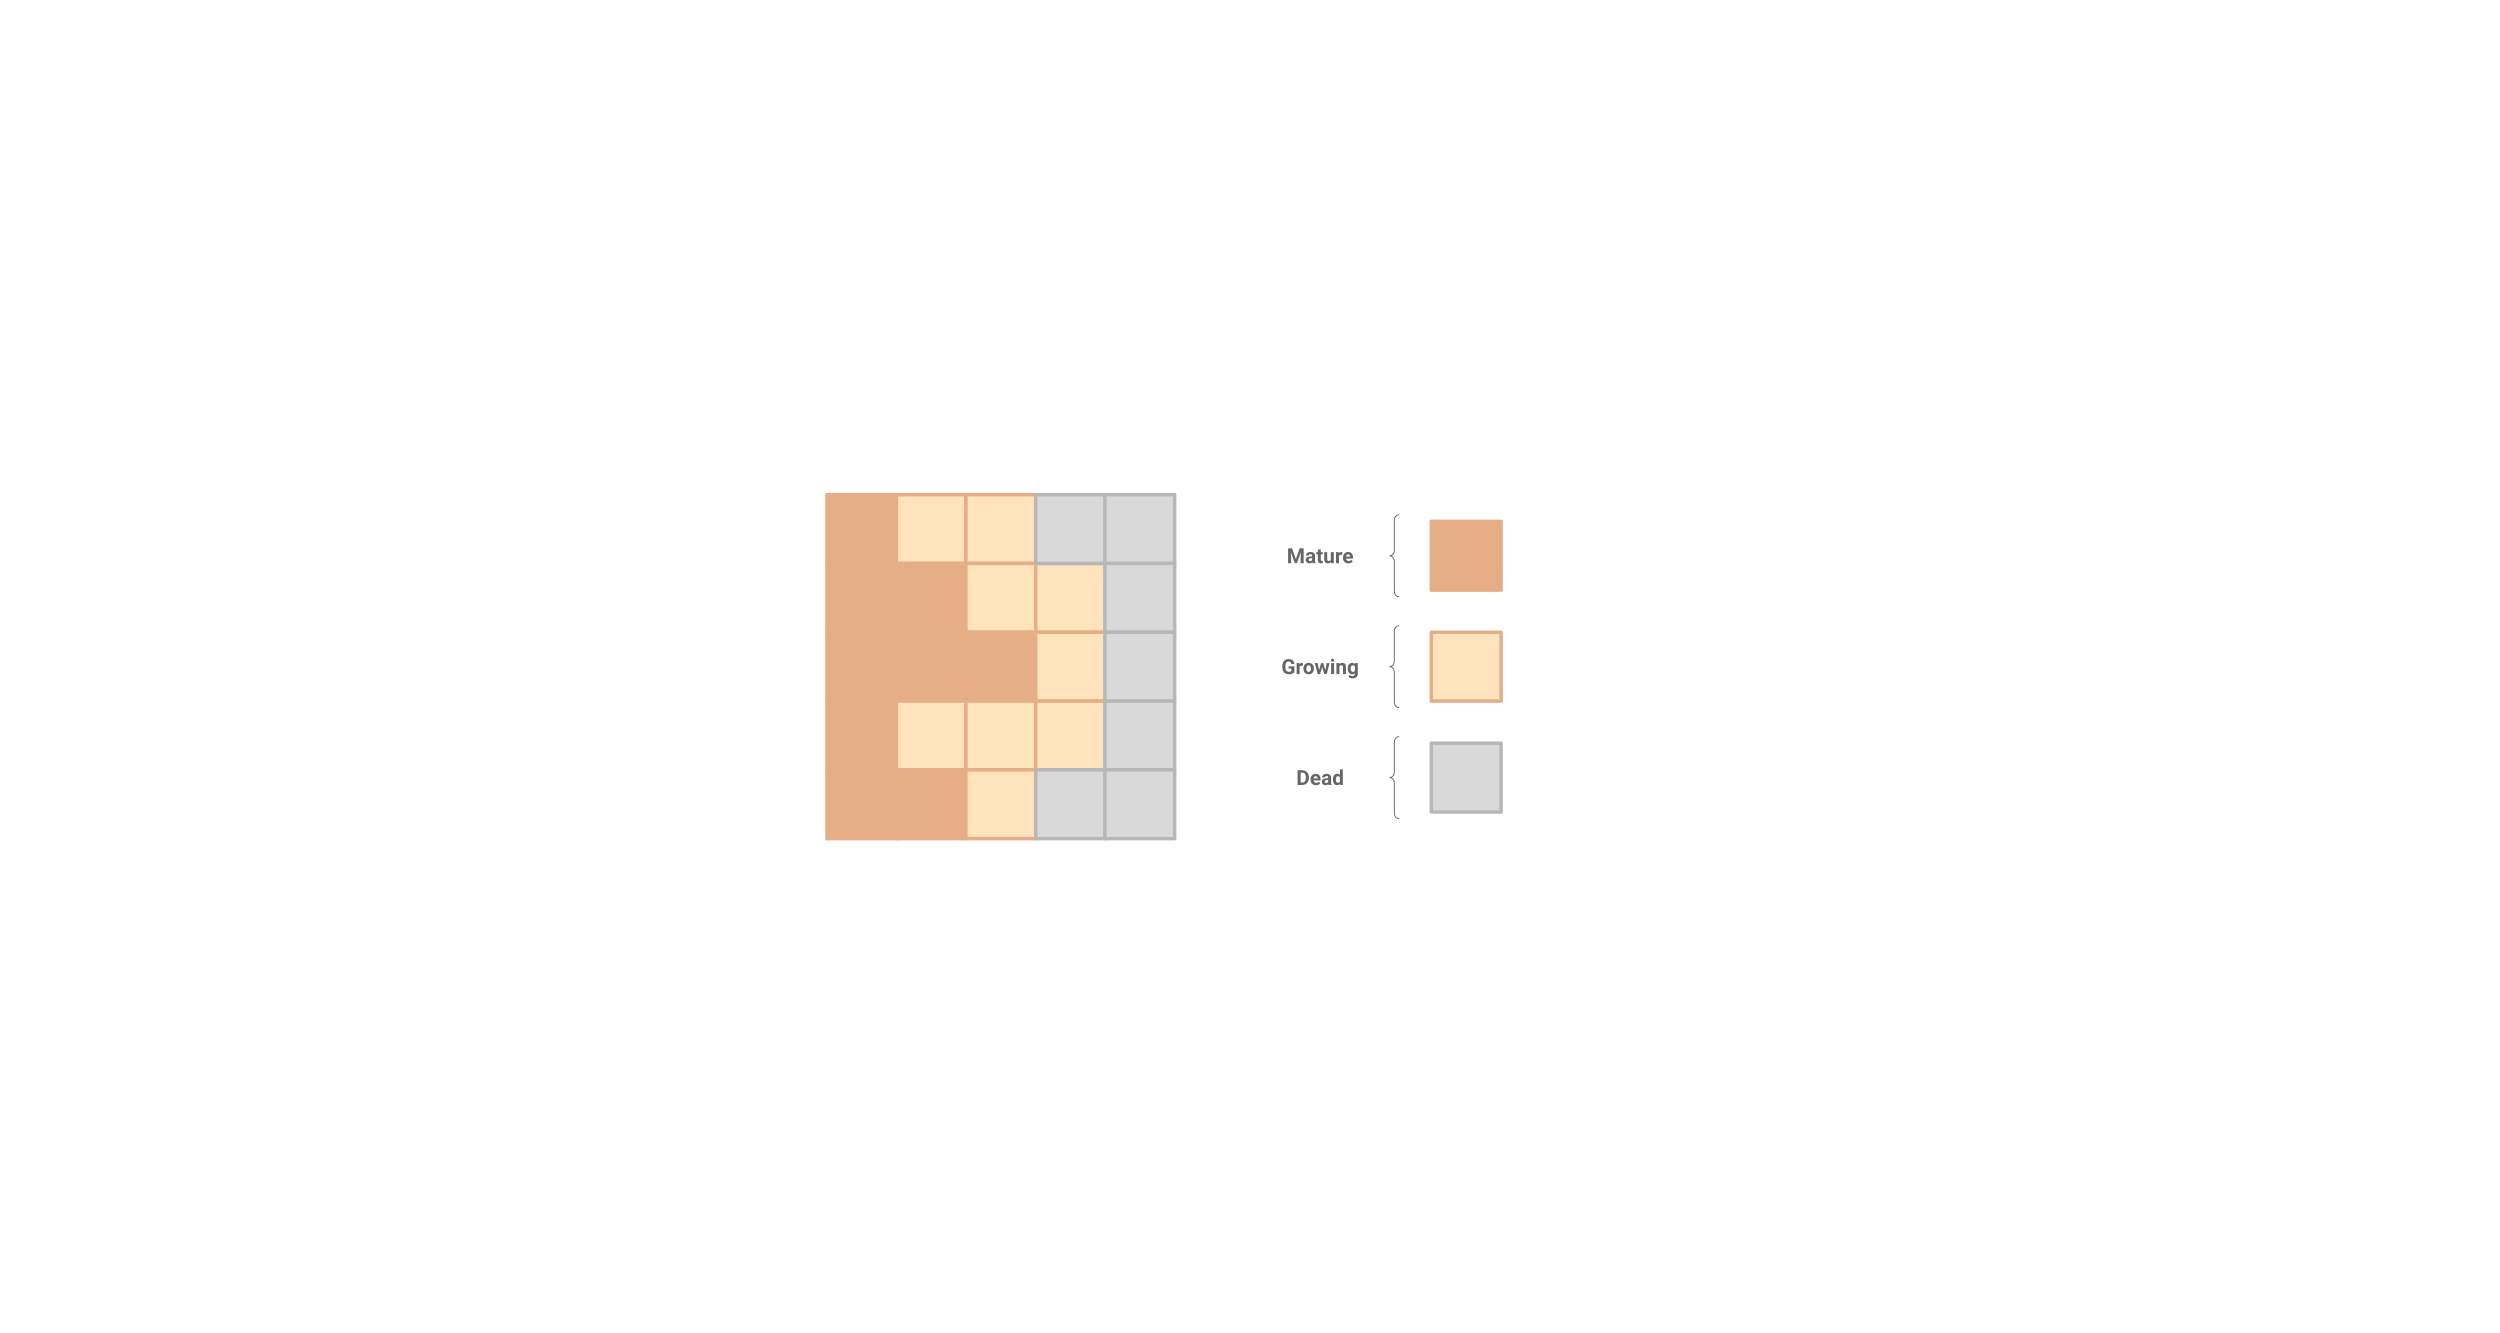 <svg version="1.1" viewBox="0.0 0.0 2880.0 1536.0" fill="none" stroke="none" stroke-linecap="square" stroke-miterlimit="10" xmlns:xlink="http://www.w3.org/1999/xlink" xmlns="http://www.w3.org/2000/svg"><rect x="0.0" y="0.0" width="2880.0" height="1536.0" fill="#333333" stroke="none"/><clipPath id="g6e326a5eaa_0_0.0"><path d="m0 0l2880.0 0l0 1536.0l-2880.0 0l0 -1536.0z" clip-rule="nonzero"/></clipPath><g clip-path="url(#g6e326a5eaa_0_0.0)"><path fill="#ffffff" d="m0 0l2880.0 0l0 1536.0l-2880.0 0z" fill-rule="evenodd"/><path fill="#e6ae87" d="m952.635 569.871l80.441 0l0 79.244l-80.441 0z" fill-rule="evenodd"/><path stroke="#e6ae87" stroke-width="4.0" stroke-linejoin="round" stroke-linecap="butt" d="m952.635 569.871l80.441 0l0 79.244l-80.441 0z" fill-rule="evenodd"/><path fill="#ffe3bc" d="m1032.671 569.871l80.441 0l0 79.244l-80.441 0z" fill-rule="evenodd"/><path stroke="#e6ae87" stroke-width="4.0" stroke-linejoin="round" stroke-linecap="butt" d="m1032.671 569.871l80.441 0l0 79.244l-80.441 0z" fill-rule="evenodd"/><path fill="#ffe3bc" d="m1112.708 569.871l80.441 0l0 79.244l-80.441 0z" fill-rule="evenodd"/><path stroke="#e6ae87" stroke-width="4.0" stroke-linejoin="round" stroke-linecap="butt" d="m1112.708 569.871l80.441 0l0 79.244l-80.441 0z" fill-rule="evenodd"/><path fill="#000000" fill-opacity="0.0" d="m1611.375 687.395c-2.835 -0.009 -5.134 -2.925 -5.134 -6.514l0 -34.153c0 -3.589 -2.298 -6.505 -5.134 -6.514l0 0c2.835 0.009 5.134 -2.894 5.134 -6.483l0 -34.153l0 0c0 -3.589 2.298 -6.491 5.134 -6.482z" fill-rule="evenodd"/><path fill="#000000" fill-opacity="0.0" d="m1611.375 687.395c-2.835 -0.009 -5.134 -2.925 -5.134 -6.514l0 -34.153c0 -3.589 -2.298 -6.505 -5.134 -6.514l0 0c2.835 0.009 5.134 -2.894 5.134 -6.483l0 -34.153l0 0c0 -3.589 2.298 -6.491 5.134 -6.482" fill-rule="evenodd"/><path stroke="#595959" stroke-width="1.0" stroke-linejoin="round" stroke-linecap="butt" d="m1611.375 687.395c-2.835 -0.009 -5.134 -2.925 -5.134 -6.514l0 -34.153c0 -3.589 -2.298 -6.505 -5.134 -6.514l0 0c2.835 0.009 5.134 -2.894 5.134 -6.483l0 -34.153l0 0c0 -3.589 2.298 -6.491 5.134 -6.482" fill-rule="evenodd"/><path fill="#000000" fill-opacity="0.0" d="m1440.478 617.018l160.63 0l0 46.425l-160.63 0z" fill-rule="evenodd"/><path fill="#666666" d="m1488.451 631.708l4.375 12.375l4.359 -12.375l4.625 0l0 17.062l-3.531 0l0 -4.672l0.344 -8.047l-4.594 12.719l-2.422 0l-4.594 -12.703l0.359 8.031l0 4.672l-3.516 0l0 -17.062l4.594 0zm23.555 17.062q-0.234 -0.453 -0.344 -1.141q-1.234 1.375 -3.203 1.375q-1.859 0 -3.094 -1.078q-1.219 -1.078 -1.219 -2.719q0 -2.016 1.484 -3.094q1.5 -1.078 4.328 -1.094l1.562 0l0 -0.719q0 -0.891 -0.453 -1.406q-0.453 -0.531 -1.422 -0.531q-0.859 0 -1.344 0.406q-0.484 0.406 -0.484 1.125l-3.391 0q0 -1.094 0.672 -2.031q0.688 -0.938 1.922 -1.469q1.25 -0.547 2.797 -0.547q2.344 0 3.719 1.188q1.375 1.172 1.375 3.312l0 5.484q0.016 1.812 0.516 2.734l0 0.203l-3.422 0zm-2.812 -2.359q0.75 0 1.375 -0.328q0.641 -0.344 0.953 -0.906l0 -2.172l-1.266 0q-2.547 0 -2.703 1.75l-0.016 0.203q0 0.641 0.438 1.047q0.453 0.406 1.219 0.406zm12.383 -13.438l0 3.109l2.172 0l0 2.484l-2.172 0l0 6.328q0 0.703 0.266 1.016q0.266 0.297 1.031 0.297q0.562 0 1.0 -0.078l0 2.562q-1.0 0.312 -2.047 0.312q-3.562 0 -3.641 -3.594l0 -6.844l-1.844 0l0 -2.484l1.844 0l0 -3.109l3.391 0zm11.641 14.5q-1.25 1.531 -3.469 1.531q-2.031 0 -3.109 -1.172q-1.062 -1.172 -1.094 -3.438l0 -8.312l3.391 0l0 8.203q0 1.969 1.797 1.969q1.734 0 2.375 -1.188l0 -8.984l3.391 0l0 12.688l-3.188 0l-0.094 -1.297zm12.961 -8.203q-0.688 -0.094 -1.219 -0.094q-1.922 0 -2.516 1.297l0 8.297l-3.391 0l0 -12.688l3.203 0l0.094 1.516q1.016 -1.75 2.828 -1.75q0.562 0 1.047 0.156l-0.047 3.266zm7.25 9.734q-2.797 0 -4.547 -1.703q-1.75 -1.719 -1.75 -4.562l0 -0.328q0 -1.922 0.734 -3.422q0.75 -1.5 2.094 -2.312q1.359 -0.828 3.094 -0.828q2.594 0 4.094 1.641q1.5 1.641 1.5 4.656l0 1.391l-8.078 0q0.156 1.234 0.984 1.984q0.828 0.75 2.094 0.75q1.953 0 3.062 -1.422l1.656 1.875q-0.75 1.078 -2.062 1.688q-1.297 0.594 -2.875 0.594zm-0.391 -10.406q-1.0 0 -1.641 0.688q-0.625 0.672 -0.797 1.938l4.719 0l0 -0.266q-0.031 -1.125 -0.625 -1.734q-0.578 -0.625 -1.656 -0.625z" fill-rule="nonzero"/><path fill="#e6ae87" d="m952.635 649.13l80.441 0l0 79.244l-80.441 0z" fill-rule="evenodd"/><path stroke="#e6ae87" stroke-width="4.0" stroke-linejoin="round" stroke-linecap="butt" d="m952.635 649.13l80.441 0l0 79.244l-80.441 0z" fill-rule="evenodd"/><path fill="#e6ae87" d="m1032.671 649.13l80.441 0l0 79.244l-80.441 0z" fill-rule="evenodd"/><path stroke="#e6ae87" stroke-width="4.0" stroke-linejoin="round" stroke-linecap="butt" d="m1032.671 649.13l80.441 0l0 79.244l-80.441 0z" fill-rule="evenodd"/><path fill="#ffe3bc" d="m1112.708 649.13l80.441 0l0 79.244l-80.441 0z" fill-rule="evenodd"/><path stroke="#e6ae87" stroke-width="4.0" stroke-linejoin="round" stroke-linecap="butt" d="m1112.708 649.13l80.441 0l0 79.244l-80.441 0z" fill-rule="evenodd"/><path fill="#e6ae87" d="m952.635 728.389l80.441 0l0 79.244l-80.441 0z" fill-rule="evenodd"/><path stroke="#e6ae87" stroke-width="4.0" stroke-linejoin="round" stroke-linecap="butt" d="m952.635 728.389l80.441 0l0 79.244l-80.441 0z" fill-rule="evenodd"/><path fill="#e6ae87" d="m1032.671 728.389l80.441 0l0 79.244l-80.441 0z" fill-rule="evenodd"/><path stroke="#e6ae87" stroke-width="4.0" stroke-linejoin="round" stroke-linecap="butt" d="m1032.671 728.389l80.441 0l0 79.244l-80.441 0z" fill-rule="evenodd"/><path fill="#e6ae87" d="m1112.708 728.389l80.441 0l0 79.244l-80.441 0z" fill-rule="evenodd"/><path stroke="#e6ae87" stroke-width="4.0" stroke-linejoin="round" stroke-linecap="butt" d="m1112.708 728.389l80.441 0l0 79.244l-80.441 0z" fill-rule="evenodd"/><path fill="#ffe3bc" d="m1193.149 649.131l80.441 0l0 79.244l-80.441 0z" fill-rule="evenodd"/><path stroke="#e6ae87" stroke-width="4.0" stroke-linejoin="round" stroke-linecap="butt" d="m1193.149 649.131l80.441 0l0 79.244l-80.441 0z" fill-rule="evenodd"/><path fill="#ffe3bc" d="m1193.149 728.39l80.441 0l0 79.244l-80.441 0z" fill-rule="evenodd"/><path stroke="#e6ae87" stroke-width="4.0" stroke-linejoin="round" stroke-linecap="butt" d="m1193.149 728.39l80.441 0l0 79.244l-80.441 0z" fill-rule="evenodd"/><path fill="#e6ae87" d="m952.635 807.633l80.441 0l0 79.244l-80.441 0z" fill-rule="evenodd"/><path stroke="#e6ae87" stroke-width="4.0" stroke-linejoin="round" stroke-linecap="butt" d="m952.635 807.633l80.441 0l0 79.244l-80.441 0z" fill-rule="evenodd"/><path fill="#ffe3bc" d="m1032.671 807.633l80.441 0l0 79.244l-80.441 0z" fill-rule="evenodd"/><path stroke="#e6ae87" stroke-width="4.0" stroke-linejoin="round" stroke-linecap="butt" d="m1032.671 807.633l80.441 0l0 79.244l-80.441 0z" fill-rule="evenodd"/><path fill="#ffe3bc" d="m1112.708 807.633l80.441 0l0 79.244l-80.441 0z" fill-rule="evenodd"/><path stroke="#e6ae87" stroke-width="4.0" stroke-linejoin="round" stroke-linecap="butt" d="m1112.708 807.633l80.441 0l0 79.244l-80.441 0z" fill-rule="evenodd"/><path fill="#ffe3bc" d="m1193.149 807.634l80.441 0l0 79.244l-80.441 0z" fill-rule="evenodd"/><path stroke="#e6ae87" stroke-width="4.0" stroke-linejoin="round" stroke-linecap="butt" d="m1193.149 807.634l80.441 0l0 79.244l-80.441 0z" fill-rule="evenodd"/><path fill="#e6ae87" d="m952.635 886.882l80.441 0l0 79.244l-80.441 0z" fill-rule="evenodd"/><path stroke="#e6ae87" stroke-width="4.0" stroke-linejoin="round" stroke-linecap="butt" d="m952.635 886.882l80.441 0l0 79.244l-80.441 0z" fill-rule="evenodd"/><path fill="#e6ae87" d="m1032.671 886.882l80.441 0l0 79.244l-80.441 0z" fill-rule="evenodd"/><path stroke="#e6ae87" stroke-width="4.0" stroke-linejoin="round" stroke-linecap="butt" d="m1032.671 886.882l80.441 0l0 79.244l-80.441 0z" fill-rule="evenodd"/><path fill="#ffe3bc" d="m1112.708 886.882l80.441 0l0 79.244l-80.441 0z" fill-rule="evenodd"/><path stroke="#e6ae87" stroke-width="4.0" stroke-linejoin="round" stroke-linecap="butt" d="m1112.708 886.882l80.441 0l0 79.244l-80.441 0z" fill-rule="evenodd"/><path fill="#000000" fill-opacity="0.0" d="m1611.375 815.176c-2.835 -0.009 -5.134 -2.925 -5.134 -6.514l0 -34.153c0 -3.589 -2.298 -6.505 -5.134 -6.514l0 0c2.835 0.009 5.134 -2.894 5.134 -6.483l0 -34.153l0 0c0 -3.589 2.298 -6.491 5.134 -6.482z" fill-rule="evenodd"/><path fill="#000000" fill-opacity="0.0" d="m1611.375 815.176c-2.835 -0.009 -5.134 -2.925 -5.134 -6.514l0 -34.153c0 -3.589 -2.298 -6.505 -5.134 -6.514l0 0c2.835 0.009 5.134 -2.894 5.134 -6.483l0 -34.153l0 0c0 -3.589 2.298 -6.491 5.134 -6.482" fill-rule="evenodd"/><path stroke="#595959" stroke-width="1.0" stroke-linejoin="round" stroke-linecap="butt" d="m1611.375 815.176c-2.835 -0.009 -5.134 -2.925 -5.134 -6.514l0 -34.153c0 -3.589 -2.298 -6.505 -5.134 -6.514l0 0c2.835 0.009 5.134 -2.894 5.134 -6.483l0 -34.153l0 0c0 -3.589 2.298 -6.491 5.134 -6.482" fill-rule="evenodd"/><path fill="#000000" fill-opacity="0.0" d="m1440.478 744.798l160.63 0l0 46.425l-160.63 0z" fill-rule="evenodd"/><path fill="#666666" d="m1491.129 774.395q-0.953 1.141 -2.688 1.766q-1.734 0.625 -3.844 0.625q-2.219 0 -3.891 -0.969q-1.672 -0.969 -2.578 -2.797q-0.906 -1.844 -0.922 -4.328l0 -1.172q0 -2.547 0.859 -4.406q0.859 -1.875 2.484 -2.859q1.625 -1.0 3.797 -1.0q3.031 0 4.734 1.453q1.719 1.438 2.047 4.203l-3.422 0q-0.234 -1.469 -1.047 -2.141q-0.797 -0.688 -2.203 -0.688q-1.797 0 -2.734 1.359q-0.938 1.344 -0.953 4.0l0 1.094q0 2.688 1.016 4.062q1.031 1.359 3.0 1.359q1.984 0 2.828 -0.844l0 -2.938l-3.203 0l0 -2.594l6.719 0l0 6.812zm9.738 -7.344q-0.688 -0.094 -1.219 -0.094q-1.922 0 -2.516 1.297l0 8.297l-3.391 0l0 -12.688l3.203 0l0.094 1.516q1.016 -1.75 2.828 -1.75q0.562 0 1.047 0.156l-0.047 3.266zm0.691 3.047q0 -1.891 0.719 -3.359q0.734 -1.484 2.094 -2.297q1.359 -0.812 3.172 -0.812q2.562 0 4.188 1.578q1.625 1.562 1.812 4.266l0.016 0.859q0 2.922 -1.625 4.688q-1.625 1.766 -4.375 1.766q-2.734 0 -4.375 -1.75q-1.625 -1.766 -1.625 -4.797l0 -0.141zm3.375 0.234q0 1.812 0.672 2.766q0.688 0.953 1.953 0.953q1.234 0 1.922 -0.938q0.703 -0.953 0.703 -3.016q0 -1.781 -0.703 -2.75q-0.688 -0.969 -1.938 -0.969q-1.25 0 -1.938 0.969q-0.672 0.969 -0.672 2.984zm21.742 1.609l1.672 -8.078l3.266 0l-3.234 12.688l-2.844 0l-2.391 -7.984l-2.406 7.984l-2.828 0l-3.234 -12.688l3.266 0l1.656 8.062l2.328 -8.062l2.438 0l2.312 8.078zm10.184 4.609l-3.391 0l0 -12.688l3.391 0l0 12.688zm-3.594 -15.969q0 -0.75 0.5 -1.234q0.516 -0.5 1.391 -0.5q0.875 0 1.391 0.5q0.516 0.484 0.516 1.234q0 0.781 -0.531 1.281q-0.516 0.484 -1.375 0.484q-0.844 0 -1.375 -0.484q-0.516 -0.5 -0.516 -1.281zm9.504 3.281l0.109 1.469q1.359 -1.703 3.641 -1.703q2.016 0 3.0 1.188q0.984 1.188 1.0 3.547l0 8.188l-3.375 0l0 -8.109q0 -1.078 -0.469 -1.562q-0.469 -0.484 -1.562 -0.484q-1.438 0 -2.141 1.219l0 8.938l-3.391 0l0 -12.688l3.188 0zm9.832 6.25q0 -2.922 1.391 -4.703q1.391 -1.781 3.734 -1.781q2.094 0 3.25 1.438l0.141 -1.203l3.078 0l0 12.266q0 1.672 -0.766 2.891q-0.75 1.234 -2.125 1.875q-1.375 0.656 -3.203 0.656q-1.406 0 -2.734 -0.562q-1.312 -0.562 -2.0 -1.438l1.5 -2.062q1.266 1.422 3.078 1.422q1.344 0 2.094 -0.719q0.75 -0.719 0.75 -2.047l0 -0.688q-1.172 1.328 -3.078 1.328q-2.281 0 -3.703 -1.781q-1.406 -1.797 -1.406 -4.75l0 -0.141zm3.391 0.25q0 1.719 0.688 2.703q0.688 0.969 1.891 0.969q1.547 0 2.219 -1.156l0 -5.328q-0.672 -1.156 -2.188 -1.156q-1.219 0 -1.922 1.0q-0.688 0.984 -0.688 2.969z" fill-rule="nonzero"/><path fill="#000000" fill-opacity="0.0" d="m1611.375 942.955c-2.835 -0.009 -5.134 -2.925 -5.134 -6.514l0 -34.153c0 -3.589 -2.298 -6.505 -5.134 -6.514l0 0c2.835 0.009 5.134 -2.894 5.134 -6.483l0 -34.153l0 0c0 -3.589 2.298 -6.491 5.134 -6.482z" fill-rule="evenodd"/><path fill="#000000" fill-opacity="0.0" d="m1611.375 942.955c-2.835 -0.009 -5.134 -2.925 -5.134 -6.514l0 -34.153c0 -3.589 -2.298 -6.505 -5.134 -6.514l0 0c2.835 0.009 5.134 -2.894 5.134 -6.483l0 -34.153l0 0c0 -3.589 2.298 -6.491 5.134 -6.482" fill-rule="evenodd"/><path stroke="#595959" stroke-width="1.0" stroke-linejoin="round" stroke-linecap="butt" d="m1611.375 942.955c-2.835 -0.009 -5.134 -2.925 -5.134 -6.514l0 -34.153c0 -3.589 -2.298 -6.505 -5.134 -6.514l0 0c2.835 0.009 5.134 -2.894 5.134 -6.483l0 -34.153l0 0c0 -3.589 2.298 -6.491 5.134 -6.482" fill-rule="evenodd"/><path fill="#000000" fill-opacity="0.0" d="m1440.478 872.578l160.63 0l0 46.425l-160.63 0z" fill-rule="evenodd"/><path fill="#666666" d="m1494.843 904.331l0 -17.062l5.25 0q2.25 0 4.016 1.016q1.781 1.016 2.766 2.891q1.0 1.859 1.0 4.234l0 0.781q0 2.391 -0.984 4.25q-0.969 1.844 -2.75 2.859q-1.781 1.016 -4.016 1.031l-5.281 0zm3.516 -14.219l0 11.391l1.688 0q2.062 0 3.156 -1.344q1.094 -1.344 1.109 -3.859l0 -0.906q0 -2.594 -1.078 -3.938q-1.078 -1.344 -3.141 -1.344l-1.734 0zm17.691 14.453q-2.797 0 -4.547 -1.703q-1.75 -1.719 -1.75 -4.562l0 -0.328q0 -1.922 0.734 -3.422q0.75 -1.5 2.094 -2.312q1.359 -0.828 3.094 -0.828q2.594 0 4.094 1.641q1.5 1.641 1.5 4.656l0 1.391l-8.078 0q0.156 1.234 0.984 1.984q0.828 0.75 2.094 0.75q1.953 0 3.062 -1.422l1.656 1.875q-0.75 1.078 -2.062 1.688q-1.297 0.594 -2.875 0.594zm-0.391 -10.406q-1.0 0 -1.641 0.688q-0.625 0.672 -0.797 1.938l4.719 0l0 -0.266q-0.031 -1.125 -0.625 -1.734q-0.578 -0.625 -1.656 -0.625zm14.879 10.172q-0.234 -0.453 -0.344 -1.141q-1.234 1.375 -3.203 1.375q-1.859 0 -3.094 -1.078q-1.219 -1.078 -1.219 -2.719q0 -2.016 1.484 -3.094q1.5 -1.078 4.328 -1.094l1.562 0l0 -0.719q0 -0.891 -0.453 -1.406q-0.453 -0.531 -1.422 -0.531q-0.859 0 -1.344 0.406q-0.484 0.406 -0.484 1.125l-3.391 0q0 -1.094 0.672 -2.031q0.688 -0.938 1.922 -1.469q1.25 -0.547 2.797 -0.547q2.344 0 3.719 1.188q1.375 1.172 1.375 3.312l0 5.484q0.016 1.812 0.516 2.734l0 0.203l-3.422 0zm-2.812 -2.359q0.75 0 1.375 -0.328q0.641 -0.344 0.953 -0.906l0 -2.172l-1.266 0q-2.547 0 -2.703 1.75l-0.016 0.203q0 0.641 0.438 1.047q0.453 0.406 1.219 0.406zm7.805 -4.078q0 -2.969 1.328 -4.719q1.328 -1.766 3.641 -1.766q1.844 0 3.047 1.391l0 -6.469l3.406 0l0 18.0l-3.062 0l-0.156 -1.344q-1.266 1.578 -3.266 1.578q-2.234 0 -3.594 -1.766q-1.344 -1.766 -1.344 -4.906zm3.375 0.25q0 1.781 0.625 2.734q0.625 0.938 1.812 0.938q1.562 0 2.203 -1.312l0 -5.016q-0.625 -1.312 -2.188 -1.312q-2.453 0 -2.453 3.969z" fill-rule="nonzero"/><path fill="#d9d9d9" d="m1648.834 856.169l80.441 0l0 79.244l-80.441 0z" fill-rule="evenodd"/><path stroke="#b7b7b7" stroke-width="4.0" stroke-linejoin="round" stroke-linecap="butt" d="m1648.834 856.169l80.441 0l0 79.244l-80.441 0z" fill-rule="evenodd"/><path fill="#ffe3bc" d="m1648.834 728.389l80.441 0l0 79.244l-80.441 0z" fill-rule="evenodd"/><path stroke="#e6ae87" stroke-width="4.0" stroke-linejoin="round" stroke-linecap="butt" d="m1648.834 728.389l80.441 0l0 79.244l-80.441 0z" fill-rule="evenodd"/><path fill="#e6ae87" d="m1648.834 600.608l80.441 0l0 79.244l-80.441 0z" fill-rule="evenodd"/><path stroke="#e6ae87" stroke-width="4.0" stroke-linejoin="round" stroke-linecap="butt" d="m1648.834 600.608l80.441 0l0 79.244l-80.441 0z" fill-rule="evenodd"/><path fill="#d9d9d9" d="m1193.149 569.872l80.441 0l0 79.244l-80.441 0z" fill-rule="evenodd"/><path stroke="#b7b7b7" stroke-width="4.0" stroke-linejoin="round" stroke-linecap="butt" d="m1193.149 569.872l80.441 0l0 79.244l-80.441 0z" fill-rule="evenodd"/><path fill="#d9d9d9" d="m1272.781 569.872l80.441 0l0 79.244l-80.441 0z" fill-rule="evenodd"/><path stroke="#b7b7b7" stroke-width="4.0" stroke-linejoin="round" stroke-linecap="butt" d="m1272.781 569.872l80.441 0l0 79.244l-80.441 0z" fill-rule="evenodd"/><path fill="#d9d9d9" d="m1272.781 649.131l80.441 0l0 79.244l-80.441 0z" fill-rule="evenodd"/><path stroke="#b7b7b7" stroke-width="4.0" stroke-linejoin="round" stroke-linecap="butt" d="m1272.781 649.131l80.441 0l0 79.244l-80.441 0z" fill-rule="evenodd"/><path fill="#d9d9d9" d="m1272.781 728.39l80.441 0l0 79.244l-80.441 0z" fill-rule="evenodd"/><path stroke="#b7b7b7" stroke-width="4.0" stroke-linejoin="round" stroke-linecap="butt" d="m1272.781 728.39l80.441 0l0 79.244l-80.441 0z" fill-rule="evenodd"/><path fill="#d9d9d9" d="m1272.781 807.634l80.441 0l0 79.244l-80.441 0z" fill-rule="evenodd"/><path stroke="#b7b7b7" stroke-width="4.0" stroke-linejoin="round" stroke-linecap="butt" d="m1272.781 807.634l80.441 0l0 79.244l-80.441 0z" fill-rule="evenodd"/><path fill="#d9d9d9" d="m1193.149 886.884l80.441 0l0 79.244l-80.441 0z" fill-rule="evenodd"/><path stroke="#b7b7b7" stroke-width="4.0" stroke-linejoin="round" stroke-linecap="butt" d="m1193.149 886.884l80.441 0l0 79.244l-80.441 0z" fill-rule="evenodd"/><path fill="#d9d9d9" d="m1272.781 886.884l80.441 0l0 79.244l-80.441 0z" fill-rule="evenodd"/><path stroke="#b7b7b7" stroke-width="4.0" stroke-linejoin="round" stroke-linecap="butt" d="m1272.781 886.884l80.441 0l0 79.244l-80.441 0z" fill-rule="evenodd"/></g></svg>